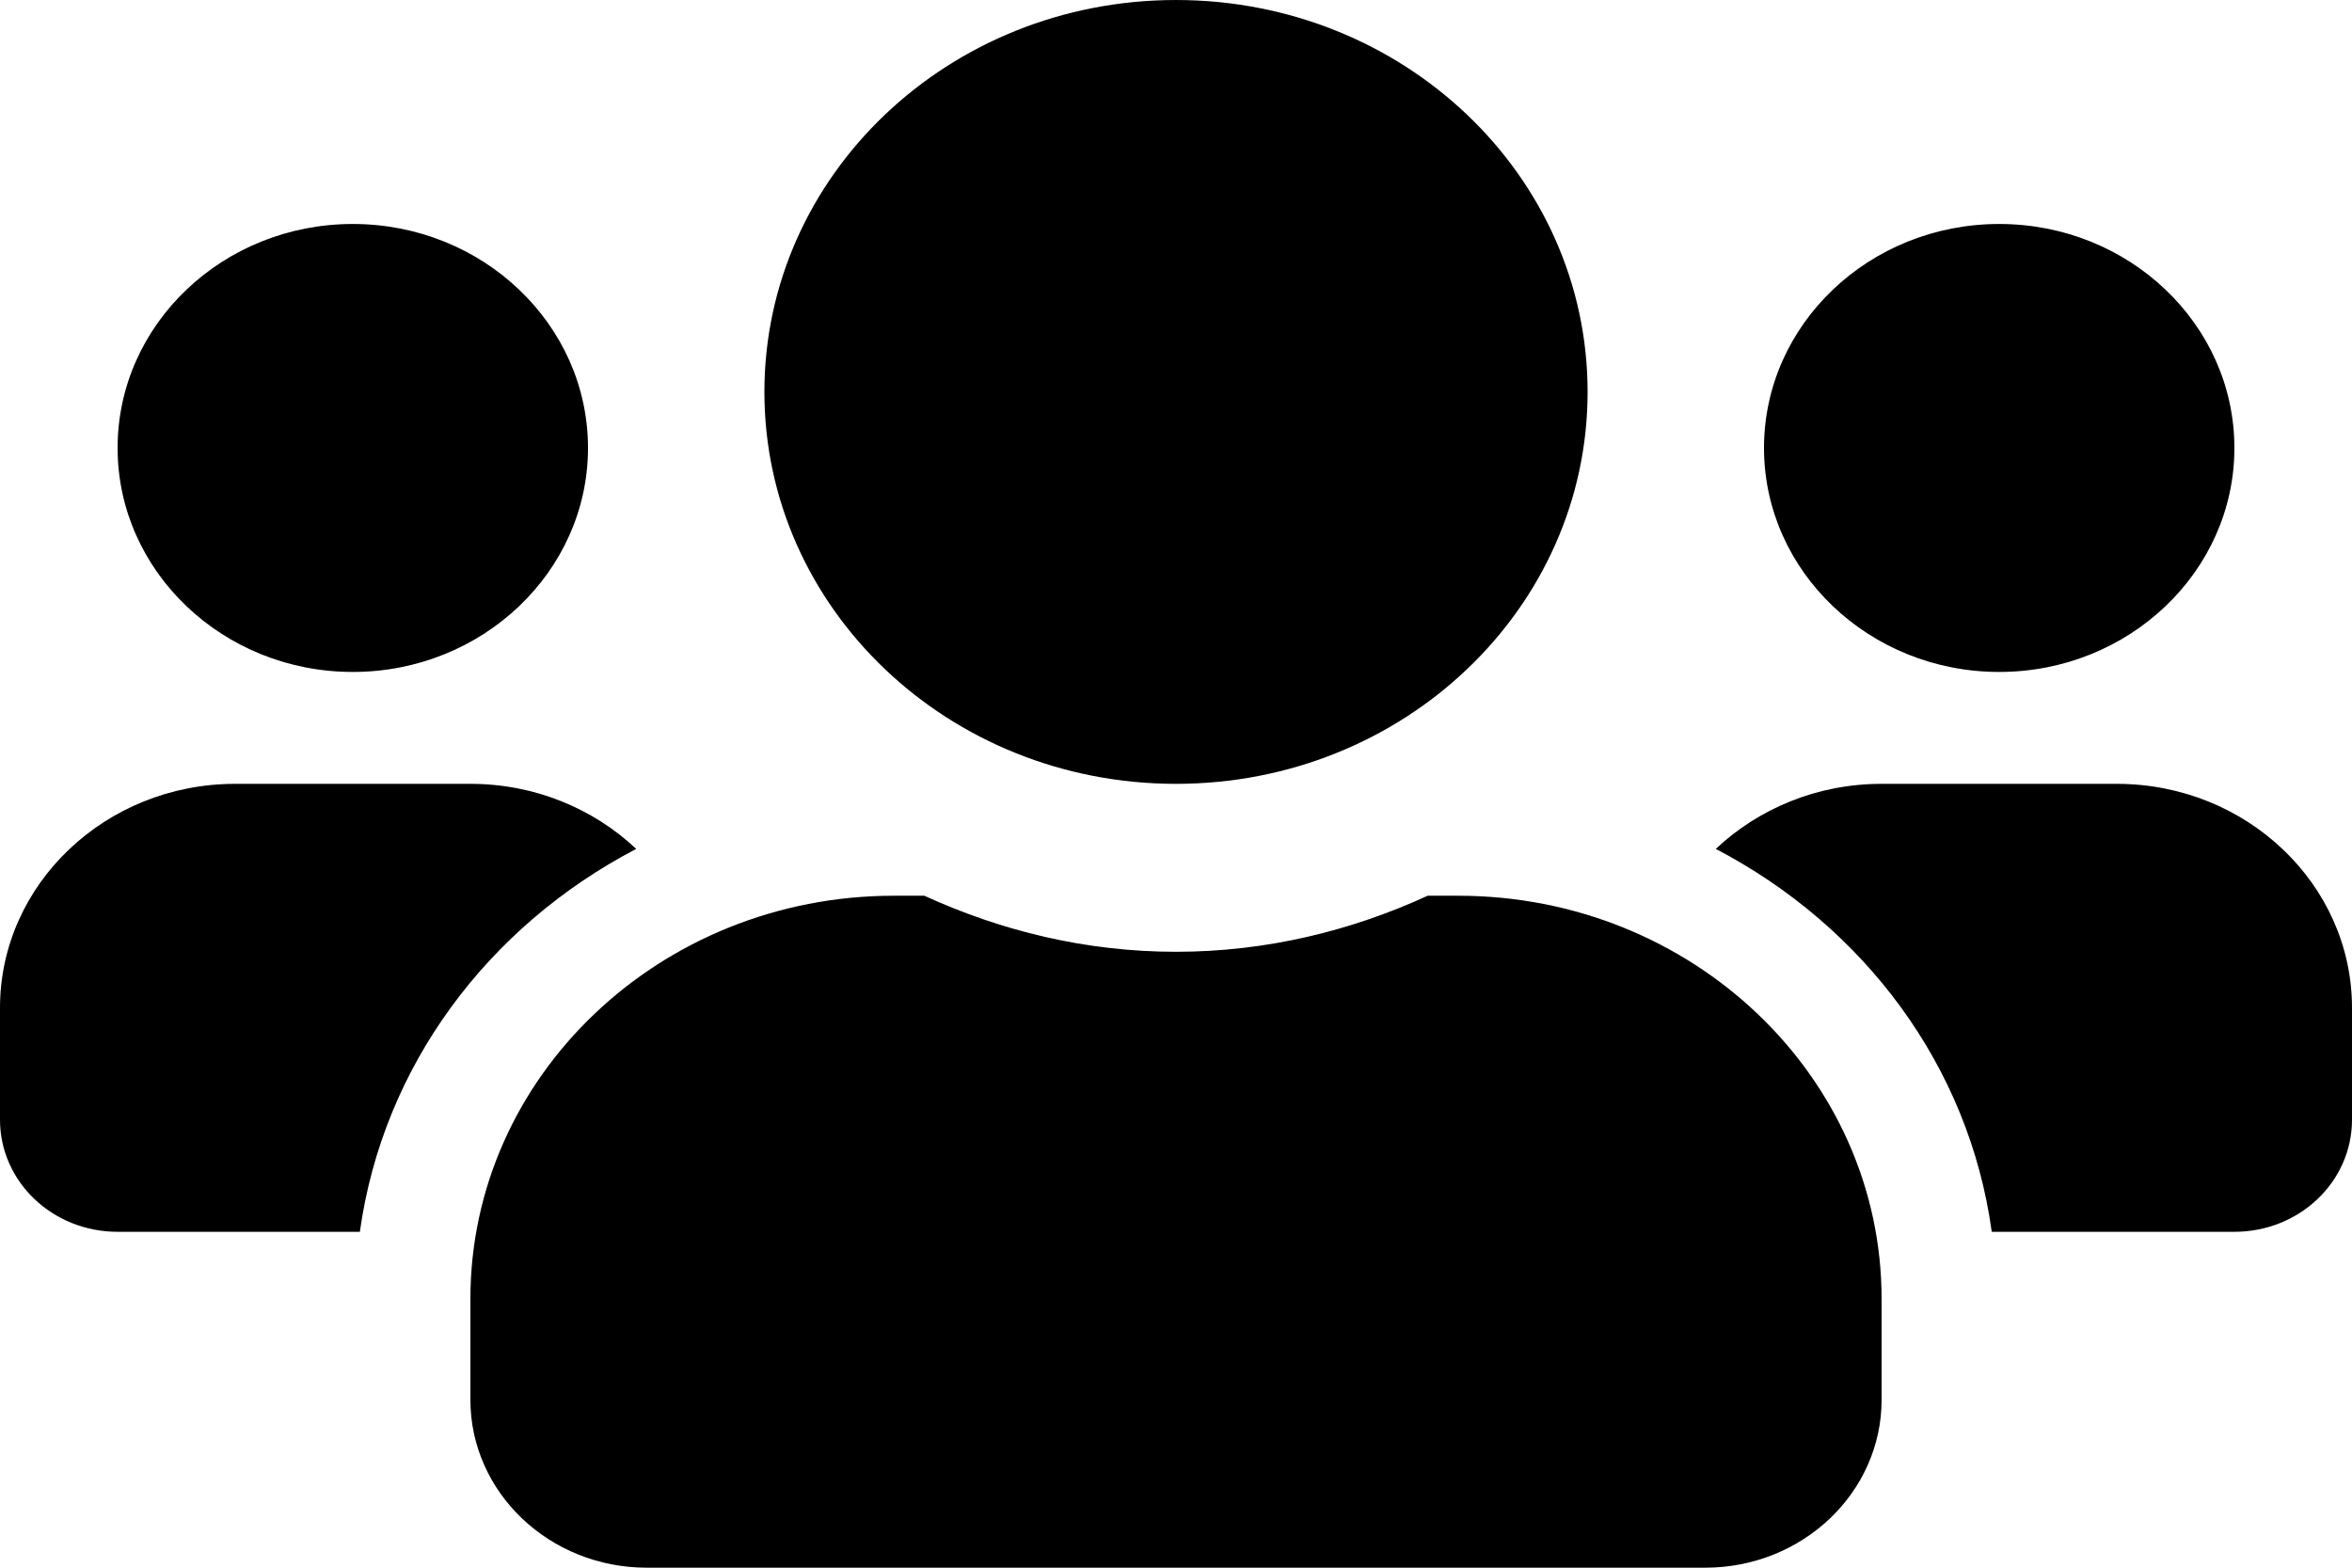 <svg width="12" height="8" viewBox="0 0 12 8" fill="none" xmlns="http://www.w3.org/2000/svg">
<path d="M1.8 3.429C2.462 3.429 3 2.916 3 2.286C3 1.655 2.462 1.143 1.8 1.143C1.138 1.143 0.6 1.655 0.6 2.286C0.6 2.916 1.138 3.429 1.8 3.429ZM10.2 3.429C10.862 3.429 11.4 2.916 11.4 2.286C11.4 1.655 10.862 1.143 10.2 1.143C9.538 1.143 9 1.655 9 2.286C9 2.916 9.538 3.429 10.2 3.429ZM10.8 4H9.6C9.27 4 8.972 4.127 8.754 4.332C9.51 4.727 10.046 5.439 10.162 6.286H11.4C11.732 6.286 12 6.03 12 5.714V5.143C12 4.513 11.462 4 10.8 4ZM6 4C7.161 4 8.1 3.105 8.1 2C8.1 0.895 7.161 6.10352e-05 6 6.10352e-05C4.839 6.10352e-05 3.9 0.895 3.9 2C3.9 3.105 4.839 4 6 4ZM7.44 4.571H7.284C6.894 4.75 6.461 4.857 6 4.857C5.539 4.857 5.107 4.75 4.716 4.571H4.56C3.368 4.571 2.4 5.493 2.4 6.629V7.143C2.4 7.616 2.803 8 3.3 8H8.7C9.197 8 9.6 7.616 9.6 7.143V6.629C9.6 5.493 8.633 4.571 7.44 4.571ZM3.246 4.332C3.028 4.127 2.73 4 2.4 4H1.2C0.538 4 0 4.513 0 5.143V5.714C0 6.03 0.268 6.286 0.6 6.286H1.836C1.954 5.439 2.49 4.727 3.246 4.332Z" fill="black"/>
</svg>
